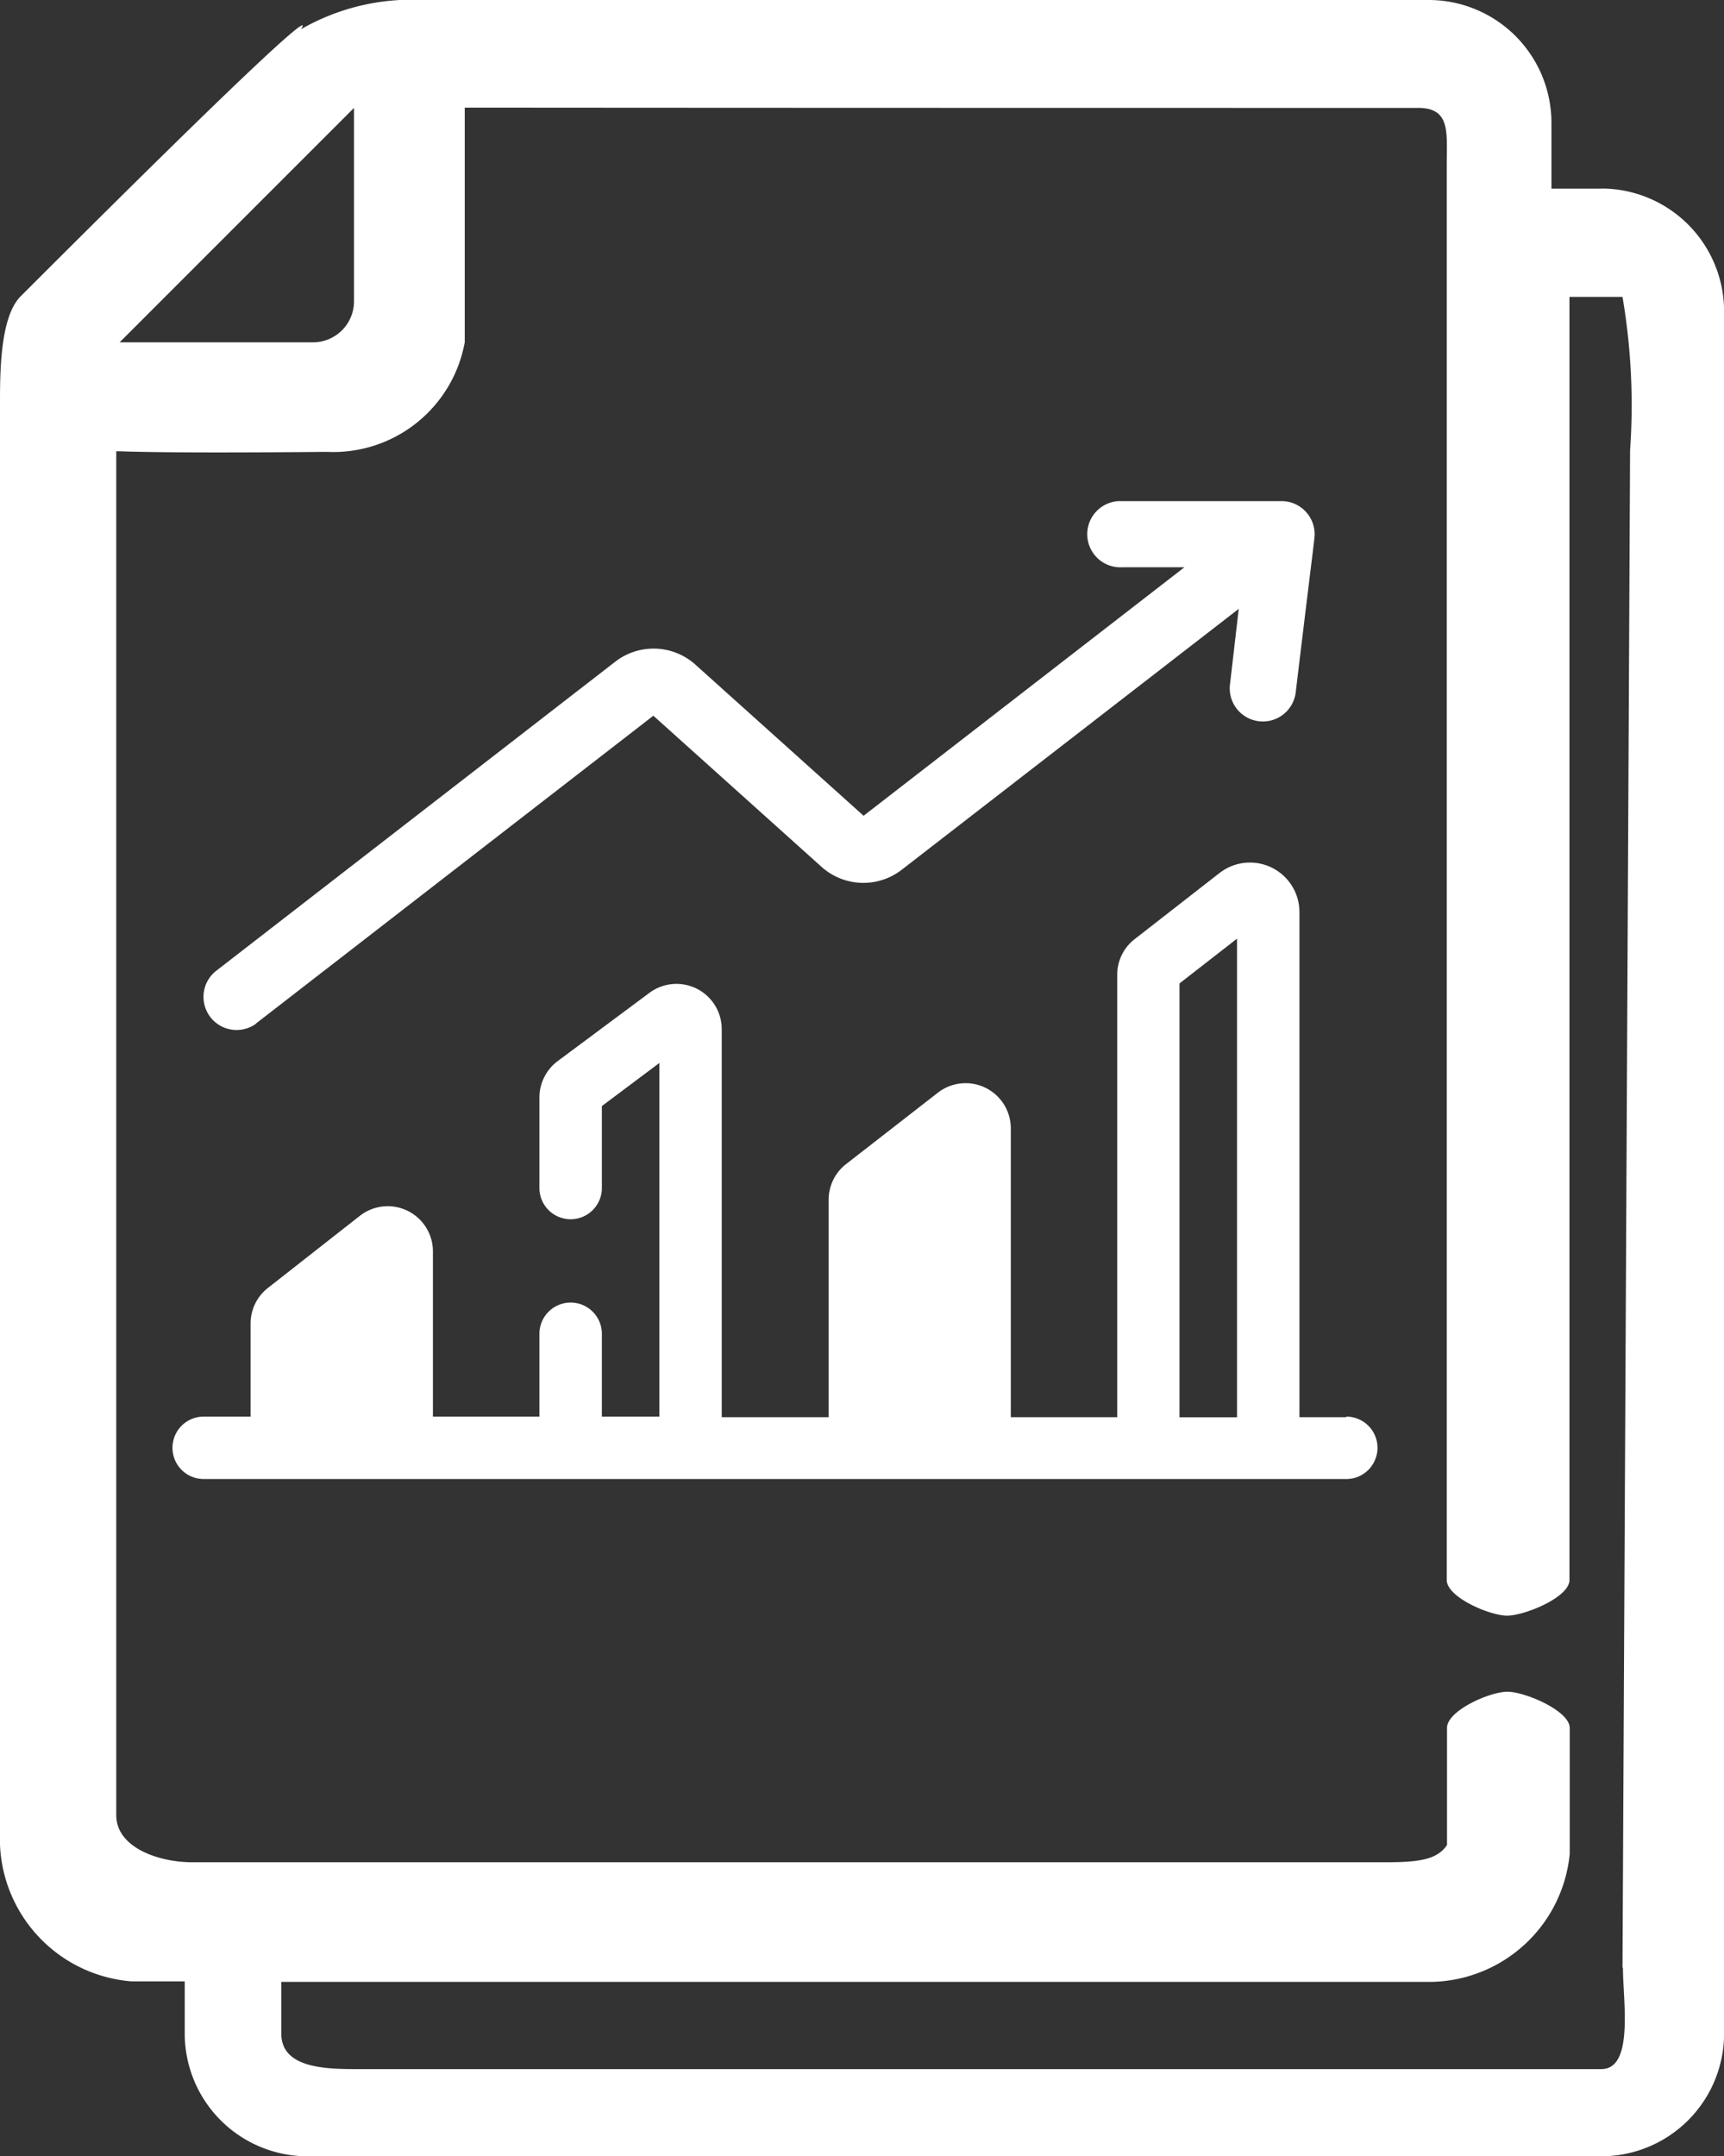 <svg id="Reports_Icon" data-name="Reports Icon" xmlns="http://www.w3.org/2000/svg" width="19.991" height="25" viewBox="0 0 19.991 25">
  <rect x="0" y="0" width="19.991" height="25" fill="#333333" stroke="none"/>
  <g id="Group_687" data-name="Group 687">
    <path id="Path_723" data-name="Path 723" d="M110.078,106.807l4.607-3.568,1.95,1.752a.726.726,0,0,0,.93.034L121.473,102l-.1.864a.384.384,0,1,0,.762.093c.2-1.662.218-1.769.218-1.815a.384.384,0,0,0-.391-.391H120.12a.384.384,0,1,0,0,.767h.723l-3.72,2.881-1.95-1.752a.726.726,0,0,0-.93-.034l-4.634,3.589a.384.384,0,0,0,.47.607Z" transform="translate(-107.109 -94.941)" fill="#fff"/>
    <path id="Path_724" data-name="Path 724" d="M104.312,176.437h-.543v-5.856a.574.574,0,0,0-.927-.453l-.986.768a.521.521,0,0,0-.2.414v5.127h-1.234v-3.348a.524.524,0,0,0-.846-.414l-1.066.829a.521.521,0,0,0-.2.414v2.519H97.07v-4.5a.525.525,0,0,0-.837-.421l-1.066.793a.527.527,0,0,0-.211.421v1.05a.362.362,0,1,0,.724,0v-.95l.667-.5v4.1H95.68v-.96a.362.362,0,0,0-.724,0v.96H93.721v-1.914a.524.524,0,0,0-.848-.413l-1.066.836a.521.521,0,0,0-.2.413v1.078h-.544a.362.362,0,1,0,0,.724h13.249a.362.362,0,0,0,0-.724Zm-1.934-5.029.667-.519v5.549h-.667Z" transform="translate(-88.701 -160.006)" fill="#fff"/>
    <path id="Path_727" data-name="Path 727" d="M71.127,2.187h-.579V1.423A1.424,1.424,0,0,0,69.125,0H57.467a2.572,2.572,0,0,0-1.413.336c-.069.069.671-.828-3.262,3.105-.243.255-.234.929-.234,1.309v16.64a1.658,1.658,0,0,0,1.523,1.582H54.7v.6A1.424,1.424,0,0,0,56.118,25H71.127a1.424,1.424,0,0,0,1.423-1.423V3.609a1.424,1.424,0,0,0-1.423-1.423ZM56.663,1.251V3.494a.476.476,0,0,1-.475.475H53.945ZM71.377,22.813c0,.38.131,1.176-.25,1.176H56.66c-.38,0-.84-.031-.84-.411v-.6H69.16a1.642,1.642,0,0,0,1.6-1.484V20.034c0-.2-.52-.42-.723-.42s-.7.218-.7.42v1.357c-.117.176-.342.2-.723.2H54.785c-.38,0-.879-.166-.879-.547V5.239c0-.024-.061.023,2.441,0a1.549,1.549,0,0,0,1.6-1.27V1.251c.067-.007-1.158,0,11.055,0,.38,0,.332.287.332.668v16.4c0,.2.5.413.7.413s.723-.211.723-.413V3.442h.615a7.457,7.457,0,0,1,.088,1.777l-.088,17.594Z" transform="translate(-52.558)" fill="#fff"/>
  </g>
</svg>
